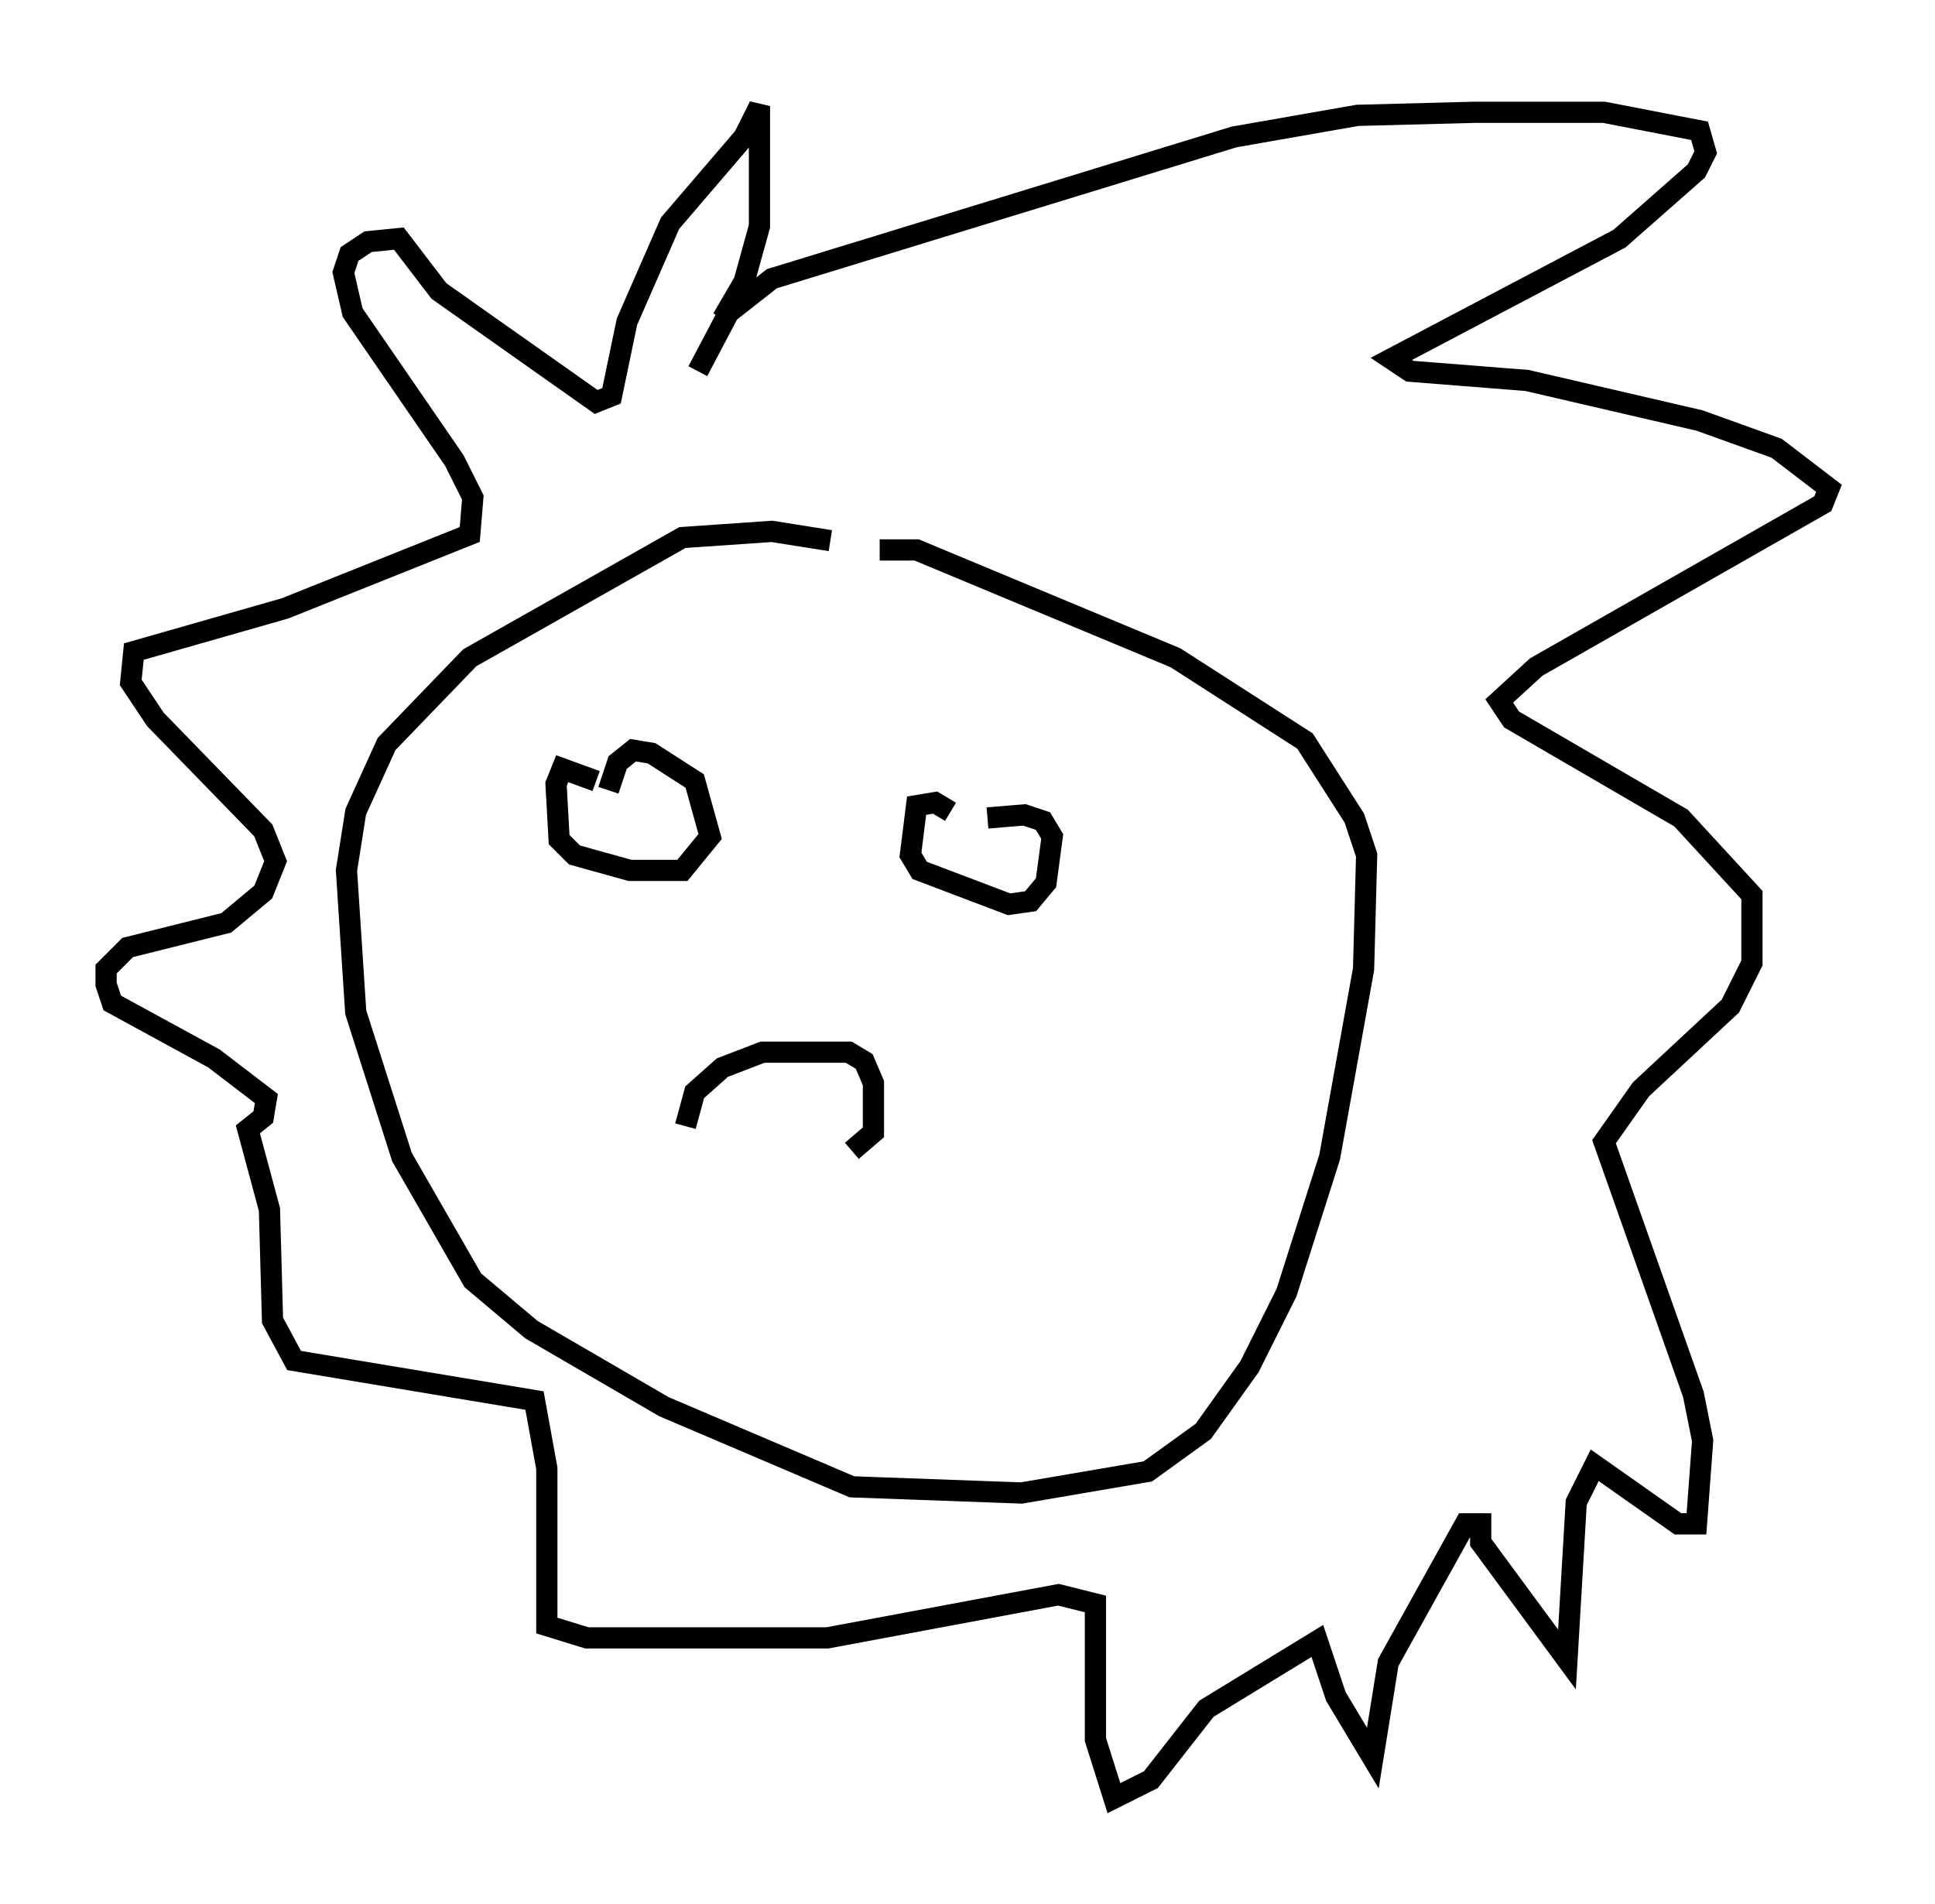 <?xml version="1.0" encoding="utf-8" ?>
<svg baseProfile="full" height="89.743" version="1.1" width="91.195" xmlns="http://www.w3.org/2000/svg" xmlns:ev="http://www.w3.org/2001/xml-events" xmlns:xlink="http://www.w3.org/1999/xlink"><defs /><rect fill="white" height="89.743" width="91.195" x="0" y="0" /><path d="M42.184, 26.642 m-3.05, -1.162 l-2.76, -0.436 -4.212, 0.291 l-10.022, 5.665 -3.922, 4.067 l-1.453, 3.196 -0.436, 2.76 l0.436, 6.682 2.179, 6.827 l3.341, 5.81 2.76, 2.324 l6.246, 3.631 8.86, 3.777 l7.989, 0.291 5.955, -1.017 l2.615, -1.888 2.179, -3.05 l1.743, -3.486 2.034, -6.391 l1.598, -8.86 0.145, -5.374 l-0.581, -1.743 -2.324, -3.631 l-6.101, -3.922 -12.201, -5.084 l-1.743, 0.0 m-8.57, -8.425 l1.453, -2.76 2.034, -1.598 l21.788, -6.682 5.81, -1.017 l5.52, -0.145 6.101, 0.0 l4.503, 0.872 0.291, 1.017 l-0.436, 0.872 -3.631, 3.196 l-10.749, 5.665 0.872, 0.581 l5.52, 0.436 8.134, 1.888 l3.631, 1.307 2.469, 1.888 l-0.291, 0.726 -13.508, 7.698 l-1.743, 1.598 0.581, 0.872 l7.989, 4.648 3.341, 3.631 l0.0, 3.196 -1.017, 2.034 l-4.212, 3.922 -1.743, 2.469 l4.212, 11.911 0.436, 2.179 l-0.291, 3.922 -0.872, 0.0 l-3.922, -2.76 -0.872, 1.743 l-0.436, 7.408 -4.067, -5.52 l0.0, -0.872 -0.726, 0.0 l-3.631, 6.536 -0.726, 4.503 l-1.743, -2.905 -0.872, -2.615 l-5.229, 3.196 -2.615, 3.341 l-1.743, 0.872 -0.872, -2.76 l0.0, -6.391 -1.743, -0.436 l-10.894, 2.034 -11.33, 0.0 l-1.888, -0.581 0.0, -7.408 l-0.581, -3.196 -11.33, -1.888 l-1.017, -1.888 -0.145, -5.229 l-1.017, -3.777 0.726, -0.581 l0.145, -0.872 -2.469, -1.888 l-4.793, -2.615 -0.291, -0.872 l0.0, -0.726 1.017, -1.017 l4.648, -1.162 1.743, -1.453 l0.581, -1.453 -0.581, -1.453 l-5.084, -5.229 -1.162, -1.743 l0.145, -1.453 7.117, -2.034 l8.715, -3.486 0.145, -1.743 l-0.872, -1.743 -4.793, -6.972 l-0.436, -1.888 0.291, -0.872 l0.872, -0.581 1.453, -0.145 l1.888, 2.469 7.408, 5.229 l0.726, -0.291 0.726, -3.486 l2.034, -4.648 3.486, -4.067 l0.726, -1.453 0.0, 5.665 l-0.726, 2.615 -1.017, 1.743 m-5.955, 21.788 l-1.598, -0.581 -0.291, 0.726 l0.145, 2.615 0.726, 0.726 l2.615, 0.726 2.469, 0.0 l1.307, -1.598 -0.726, -2.615 l-2.034, -1.307 -0.872, -0.145 l-0.726, 0.581 -0.436, 1.307 m16.123, 1.017 l-0.726, -0.436 -0.872, 0.145 l-0.291, 2.324 0.436, 0.726 l4.212, 1.598 1.017, -0.145 l0.726, -0.872 0.291, -2.179 l-0.436, -0.726 -0.872, -0.291 l-1.743, 0.145 m-14.235, 14.525 l0.436, -1.598 1.307, -1.162 l1.888, -0.726 4.067, 0.0 l0.726, 0.436 0.436, 1.017 l0.0, 2.324 -1.017, 0.872 " fill="none" stroke="black" stroke-width="1" /></svg>